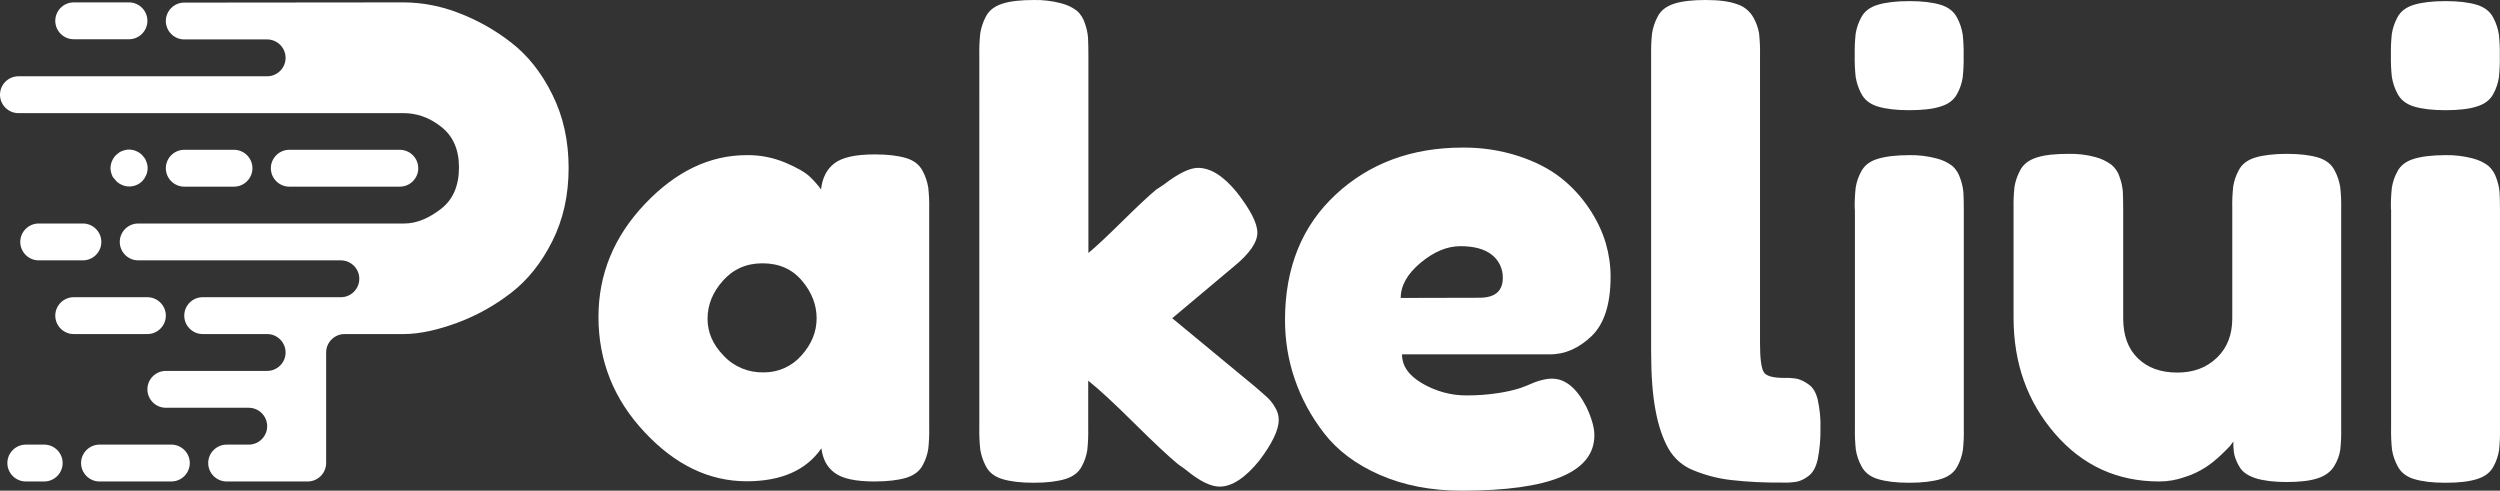 <?xml version="1.0" encoding="utf-8"?>
<!-- Generator: Adobe Illustrator 25.0.0, SVG Export Plug-In . SVG Version: 6.00 Build 0)  -->
<svg version="1.1" id="RESULT" xmlns="http://www.w3.org/2000/svg" xmlns:xlink="http://www.w3.org/1999/xlink" x="0px" y="0px"
	 viewBox="0 0 1356.8 266.3" style="enable-background:new 0 0 1356.8 266.3;" xml:space="preserve">
<rect x="0" y="0" width="1356.8" height="266.3" fill="#333333" stroke="none"/>
<style type="text/css">
	.st0{fill:#FFFFFF;}
</style>
<path id="akeliui" class="st0" d="M1327,59.8c-7,0-12.6-0.7-16.9-2c-4.3-1.3-7.3-3.7-9-7.1c-1.5-2.8-2.5-5.9-3-9
	c-0.4-3.9-0.6-7.8-0.5-11.7c-0.1-3.9,0.1-7.8,0.5-11.7c0.5-3.1,1.5-6,3-8.8c1.7-3.3,4.7-5.6,9-6.9c4.3-1.3,10.1-2,17.2-2
	c7,0,12.6,0.7,16.9,2c4.3,1.3,7.3,3.7,9,7.1c1.5,2.8,2.5,5.9,3,9c0.4,3.9,0.6,7.8,0.5,11.7c0.1,3.9-0.1,7.8-0.5,11.7
	c-0.5,3.1-1.5,6.1-3,8.8c-1.7,3.3-4.7,5.6-9,6.9C1339.9,59.2,1334.2,59.8,1327,59.8z M1297.6,113.6c-0.1-3.9,0.1-7.8,0.5-11.7
	c0.5-3.1,1.5-6.1,3-8.8c1.7-3.3,4.7-5.6,9-6.9s10-2,17.2-2c4.8-0.1,9.7,0.5,14.4,1.7c3.2,0.8,6.2,2.1,8.8,4.1
	c2.1,1.9,3.6,4.3,4.4,6.9c0.9,2.5,1.5,5.1,1.7,7.8c0.1,2.2,0.2,5.4,0.2,9.6v118.3c0.1,3.9-0.1,7.8-0.5,11.7c-0.5,3.1-1.5,6.1-3,8.8
	c-1.7,3.3-4.7,5.6-9,6.9c-4.3,1.4-10.1,2-17.2,2c-7,0-12.6-0.7-16.9-2c-4.3-1.3-7.3-3.7-9-7.1c-1.5-2.8-2.5-5.7-3-8.8
	c-0.4-3.9-0.6-7.9-0.5-11.8V113.6z M1171.9,261.3c-22.8,0-41.6-8.6-56.6-25.9s-22.5-38.2-22.5-63v-59.2c-0.1-4,0.1-7.9,0.5-11.8
	c0.5-3.1,1.5-6,3-8.8c1.7-3.4,4.7-5.7,9-7.1s10-2,17.2-2c4.9-0.1,9.8,0.4,14.5,1.7c3.2,0.8,6.1,2.2,8.8,4.1c2.2,1.8,3.8,4.2,4.6,6.9
	c0.9,2.5,1.5,5.1,1.7,7.8c0.1,2.1,0.2,5.4,0.2,9.6v59.2c0,9.2,2.6,16.4,7.9,21.6c5.3,5.2,12.4,7.8,21.5,7.8c8.8,0,15.9-2.7,21.5-8.1
	s8.3-12.5,8.3-21.3v-59.9c-0.1-3.9,0.1-7.8,0.5-11.7c0.5-3.1,1.5-6,3-8.8c1.7-3.3,4.7-5.6,9-6.9s10.1-2,17.2-2c7,0,12.6,0.7,16.9,2
	s7.3,3.7,9,7.1c1.5,2.8,2.5,5.9,3,9c0.4,3.9,0.6,7.8,0.5,11.7v119.6c0.1,3.8-0.1,7.6-0.5,11.3c-0.5,3.1-1.6,6-3.2,8.6
	c-1.8,3.1-4.8,5.4-9.1,6.8s-9.9,2-16.9,2c-6.8,0-12.3-0.7-16.6-2c-4.3-1.4-7.2-3.4-8.8-6.1c-1.3-2.1-2.3-4.4-2.9-6.8
	c-0.4-2.3-0.6-4.7-0.5-7.1c-0.6,0.8-1.2,1.6-1.8,2.4c-0.8,0.9-2.5,2.6-5.1,5.1c-2.6,2.4-5.3,4.7-8.3,6.6c-3.5,2.2-7.2,4-11.2,5.2
	C1181.3,260.5,1176.6,261.3,1171.9,261.3z M1036,59.8c-7,0-12.6-0.7-16.9-2c-4.3-1.3-7.3-3.7-9-7.1c-1.5-2.8-2.5-5.9-3-9
	c-0.4-3.9-0.6-7.8-0.5-11.7c-0.1-3.9,0.1-7.8,0.5-11.7c0.5-3.1,1.5-6,3-8.8c1.7-3.3,4.7-5.6,9-6.9c4.3-1.3,10.1-2,17.2-2
	c7,0,12.6,0.7,16.9,2c4.3,1.3,7.3,3.7,9,7.1c1.5,2.8,2.5,5.9,3,9c0.4,3.9,0.6,7.8,0.5,11.7c0.1,3.9-0.1,7.8-0.5,11.7
	c-0.5,3.1-1.5,6.1-3,8.8c-1.7,3.3-4.7,5.6-9,6.9C1048.9,59.2,1043.2,59.8,1036,59.8z M1006.6,113.6c-0.1-3.9,0.1-7.8,0.5-11.7
	c0.5-3.1,1.5-6.1,3-8.8c1.7-3.3,4.7-5.6,9-6.9s10-2,17.2-2c4.8-0.1,9.7,0.5,14.4,1.7c3.2,0.8,6.2,2.1,8.8,4.1
	c2.1,1.8,3.6,4.3,4.4,6.9c0.9,2.5,1.5,5.1,1.7,7.8c0.1,2.1,0.2,5.4,0.2,9.6v118.3c0.1,3.9-0.1,7.8-0.5,11.7c-0.5,3.1-1.5,6.1-3,8.8
	c-1.7,3.3-4.7,5.6-9,6.9s-10,2-17.2,2c-7,0-12.6-0.7-16.9-2s-7.3-3.7-9-7.1c-1.5-2.8-2.5-5.7-3-8.8c-0.4-3.9-0.6-7.9-0.5-11.8V113.6
	z M896.1,29.8c-0.1-3.9,0.1-7.8,0.5-11.7c0.5-3.1,1.5-6.2,3-9c1.7-3.4,4.7-5.7,9-7.1c4.3-1.4,10.1-2,17.2-2c7,0,12.6,0.7,16.7,2.2
	c3.8,1.1,7,3.7,9,7.1c1.6,2.8,2.7,5.8,3.2,8.9c0.4,3.9,0.6,7.9,0.5,11.8v156.5c0,8.1,0.7,13.2,2,15.4s5,3.2,11.2,3.2
	c2.4-0.1,4.8,0.1,7.1,0.5c2.1,0.6,4.1,1.6,5.9,2.9c2.4,1.6,4.1,4.3,5.1,8.3c1.1,5.2,1.7,10.4,1.5,15.7c0.1,5.7-0.4,11.3-1.5,16.9
	c-1,4.3-2.7,7.3-5.1,9c-1.8,1.4-3.9,2.5-6.1,3c-2.4,0.4-4.8,0.6-7.3,0.5c-9.6,0.1-19.2-0.3-28.7-1.4c-6.9-0.8-13.7-2.6-20.1-5.2
	c-5.9-2.3-10.7-6.5-13.8-12c-3-5.4-5.4-12.3-6.9-20.6c-1.6-8.3-2.4-19-2.4-32.1L896.1,29.8z M874.1,150.1c0,14.9-3.4,25.6-10.3,32.3
	c-6.9,6.6-14.5,10-22.8,9.9h-80.1c0,6.3,3.7,11.6,11.2,15.9c7.3,4.2,15.6,6.5,24,6.4c5.8,0,11.5-0.4,17.2-1.3c4-0.6,8-1.5,11.8-2.7
	l3.7-1.4c5.4-2.5,9.9-3.7,13.5-3.7c7.2,0,13.4,5.1,18.6,15.2c2.9,6.1,4.4,11.3,4.4,15.5c0,20.1-24,30.1-72,30.1
	c-16.7,0-31.5-2.9-44.5-8.6s-23-13.3-30.2-22.6c-6.9-8.9-12.4-18.9-16-29.6c-3.5-10.2-5.2-21-5.2-31.8c0-28.4,9.2-51.1,27.5-68.1
	s41.3-25.5,68.8-25.5c10.3-0.1,20.6,1.4,30.4,4.6c9.2,3,16.9,7,23,11.8c6,4.7,11.2,10.4,15.4,16.7c3.9,5.8,7,12.1,9,18.8
	C873.2,137.9,874.1,144,874.1,150.1L874.1,150.1z M802.8,161.6c8.6,0,12.8-3.6,12.8-10.8c0.1-4.9-2.1-9.5-5.9-12.5
	c-3.9-3.1-9.6-4.7-17.1-4.7c-7.2,0-14.4,3-21.6,9c-7.2,6-10.8,12.4-10.8,19.1L802.8,161.6z M636.2,172.7l45,37.2
	c2.9,2.5,5.1,4.4,6.6,5.8c1.7,1.6,3.1,3.4,4.2,5.4c1.3,2,2,4.4,2,6.8c0,5.4-3.5,12.7-10.5,22c-7.7,9.5-14.9,14.2-21.6,14.2
	c-4.7,0-10.7-2.9-17.9-8.8l-1.3-1l-3.4-2.4c-5.2-4.3-13.2-11.8-24-22.5c-10.8-10.7-19-18.3-24.7-22.8v26c0.1,3.9-0.1,7.8-0.5,11.7
	c-0.5,3.1-1.5,6.1-3,8.8c-1.7,3.3-4.7,5.6-9,6.9s-10,2-17.2,2c-7,0-12.6-0.7-16.9-2s-7.3-3.7-9-7.1c-1.5-2.8-2.5-5.9-3-9
	c-0.4-3.9-0.6-7.8-0.5-11.7V29.8c-0.1-3.9,0.1-7.8,0.5-11.7c0.5-3.1,1.5-6.2,3-9c1.7-3.4,4.7-5.7,9-7.1s10-2,17.2-2
	c4.8-0.1,9.7,0.5,14.4,1.7c3.2,0.8,6.2,2.1,8.8,4.1c2.1,1.8,3.6,4.3,4.4,6.9c0.9,2.5,1.5,5.1,1.7,7.8c0.1,2.2,0.2,5.4,0.2,9.6v107.2
	c4.1-3.4,10.2-9.1,18.4-17.2s14.4-13.9,18.4-17.2l4.1-2.7c7.9-6.1,14.1-9.1,18.6-9.1c6.8,0,13.8,4.4,21,13.2
	c7.4,9.5,11.2,16.8,11.2,22c0,5.2-4.2,11.3-12.6,18.2L636.2,172.7z M474.9,83.8c7,0,12.6,0.7,16.9,2c4.3,1.3,7.3,3.7,9,7.1
	c1.5,2.8,2.5,5.9,3,9c0.4,3.9,0.6,7.8,0.5,11.7v118.3c0.1,3.9-0.1,7.8-0.5,11.7c-0.5,3.1-1.5,6.1-3,8.8c-1.7,3.3-4.7,5.6-9,6.9
	c-4.3,1.3-10,2-17.2,2c-10.1,0-17.3-1.5-21.5-4.6c-4.2-3-6.6-7.5-7.3-13.4c-8.3,12-21.9,17.9-40.6,17.9c-20.3,0-38.8-8.9-55.4-26.7
	c-16.7-17.8-25-38.6-25-62.5c0-23.2,8.4-43.6,25.2-61.3c16.8-17.7,35.2-26.5,55.3-26.5c7.2-0.1,14.3,1.3,21,4.1
	c6.3,2.7,10.7,5.2,13.2,7.6c2.2,2.1,4.3,4.4,6.1,6.9c0.7-6.3,3.1-11,7.3-14.2S464.3,83.8,474.9,83.8z M414.4,202.1
	c7.8,0.1,15.3-3.2,20.5-9.1c5.5-6.1,8.3-12.8,8.3-20.3c0-7.2-2.6-14-7.9-20.3c-5.3-6.3-12.4-9.5-21.5-9.5c-8.8,0-15.9,3.2-21.5,9.5
	s-8.3,13.2-8.3,20.6c0,7.4,2.9,14.1,8.8,20.1C398.4,199.1,406.3,202.3,414.4,202.1z"/>
<path id="P" class="st0" d="M308.6,91.1c0,14.7-2.9,27.9-8.8,39.7S286.4,152,277.3,159c-8.8,6.8-18.5,12.2-28.9,16.1
	c-10.1,3.7-20,6.2-29.4,6.2h-32c-5.5,0-10,4.5-10,10v60c0,5.5-4.5,10-10,10h-44c-5.5,0-10-4.5-10-10s4.5-10,10-10h12
	c5.5,0,10-4.5,10-10s-4.5-10-10-10H90c-5.5,0-10-4.5-10-10s4.5-10,10-10h55c5.5,0,10-4.5,10-10s-4.5-10-10-10h-35
	c-5.5,0-10-4.5-10-10c0-5.5,4.5-10,10-10h75c5.5,0,10-4.5,10-10c0-5.5-4.5-10-10-10H75c-5.5,0-10-4.5-10-10c0-5.5,4.5-10,10-10
	h144.4c6.8,0,13.4-2.9,19.9-7.9s9.8-12.5,9.8-22.6c0-9.7-3.3-17.1-9.8-22.1c-6.5-5.1-13.3-7.3-20.3-7.3H10c-5.5,0-10-4.5-10-10
	s4.5-10,10-10h135c5.5,0,10-4.5,10-10s-4.5-10-10-10h-45c-5.5,0-10-4.5-10-10s4.5-10,10-10h17l102.4-0.1c10,0.1,19.9,2,29.2,5.6
	c10.3,3.9,20,9.3,28.7,16.1c9.1,7,16.6,16.4,22.5,28.4C305.7,63.2,308.6,76.5,308.6,91.1z M93,241.3H54c-5.5,0-10,4.5-10,10
	s4.5,10,10,10h39c5.5,0,10-4.5,10-10S98.5,241.3,93,241.3z M34,251.3c0,5.5-4.5,10-10,10H14c-5.5,0-10-4.5-10-10s4.5-10,10-10h10
	C29.5,241.3,34,245.8,34,251.3z M80,181.3H40c-5.5,0-10-4.5-10-10c0-5.5,4.5-10,10-10h40c5.5,0,10,4.5,10,10
	C90,176.8,85.5,181.3,80,181.3z M21,141.3c-5.5,0-10-4.5-10-10c0-5.5,4.5-10,10-10h24c5.5,0,10,4.5,10,10c0,5.5-4.5,10-10,10H21z
	 M157,101.3c-5.5,0-10-4.5-10-10s4.5-10,10-10h60c5.5,0,10,4.5,10,10s-4.5,10-10,10H157z M100,101.3c-5.5,0-10-4.5-10-10
	s4.5-10,10-10h27c5.5,0,10,4.5,10,10s-4.5,10-10,10H100z M60.8,95.1c-0.3-0.6-0.4-1.2-0.6-1.9c-0.3-1.3-0.3-2.6,0-3.9
	c0.1-0.6,0.3-1.3,0.6-1.9c0.2-0.6,0.6-1.2,0.9-1.7c0.7-1.1,1.7-2,2.8-2.8c0.5-0.4,1.1-0.7,1.7-0.9c0.6-0.3,1.2-0.4,1.9-0.6
	c1.3-0.3,2.6-0.3,3.9,0c0.6,0.1,1.3,0.3,1.9,0.6c0.6,0.2,1.2,0.6,1.7,0.9c1.1,0.7,2,1.7,2.8,2.8c0.4,0.5,0.7,1.1,0.9,1.7
	c0.3,0.6,0.4,1.2,0.6,1.9c0.3,1.3,0.3,2.6,0,3.9c-0.1,0.6-0.3,1.3-0.6,1.9c-0.3,0.6-0.6,1.2-0.9,1.7c-0.4,0.5-0.8,1.1-1.2,1.5
	c-1.9,1.9-4.4,2.9-7.1,2.9c-0.7,0-1.3-0.1-1.9-0.2c-0.6-0.1-1.3-0.3-1.9-0.6c-0.6-0.2-1.2-0.6-1.7-0.9c-1.1-0.7-2-1.7-2.8-2.8
	C61.3,96.3,61,95.7,60.8,95.1z M30,11.3c0-5.5,4.5-10,10-10h30c5.5,0,10,4.5,10,10s-4.5,10-10,10H40C34.5,21.3,30,16.8,30,11.3z"/>
</svg>
